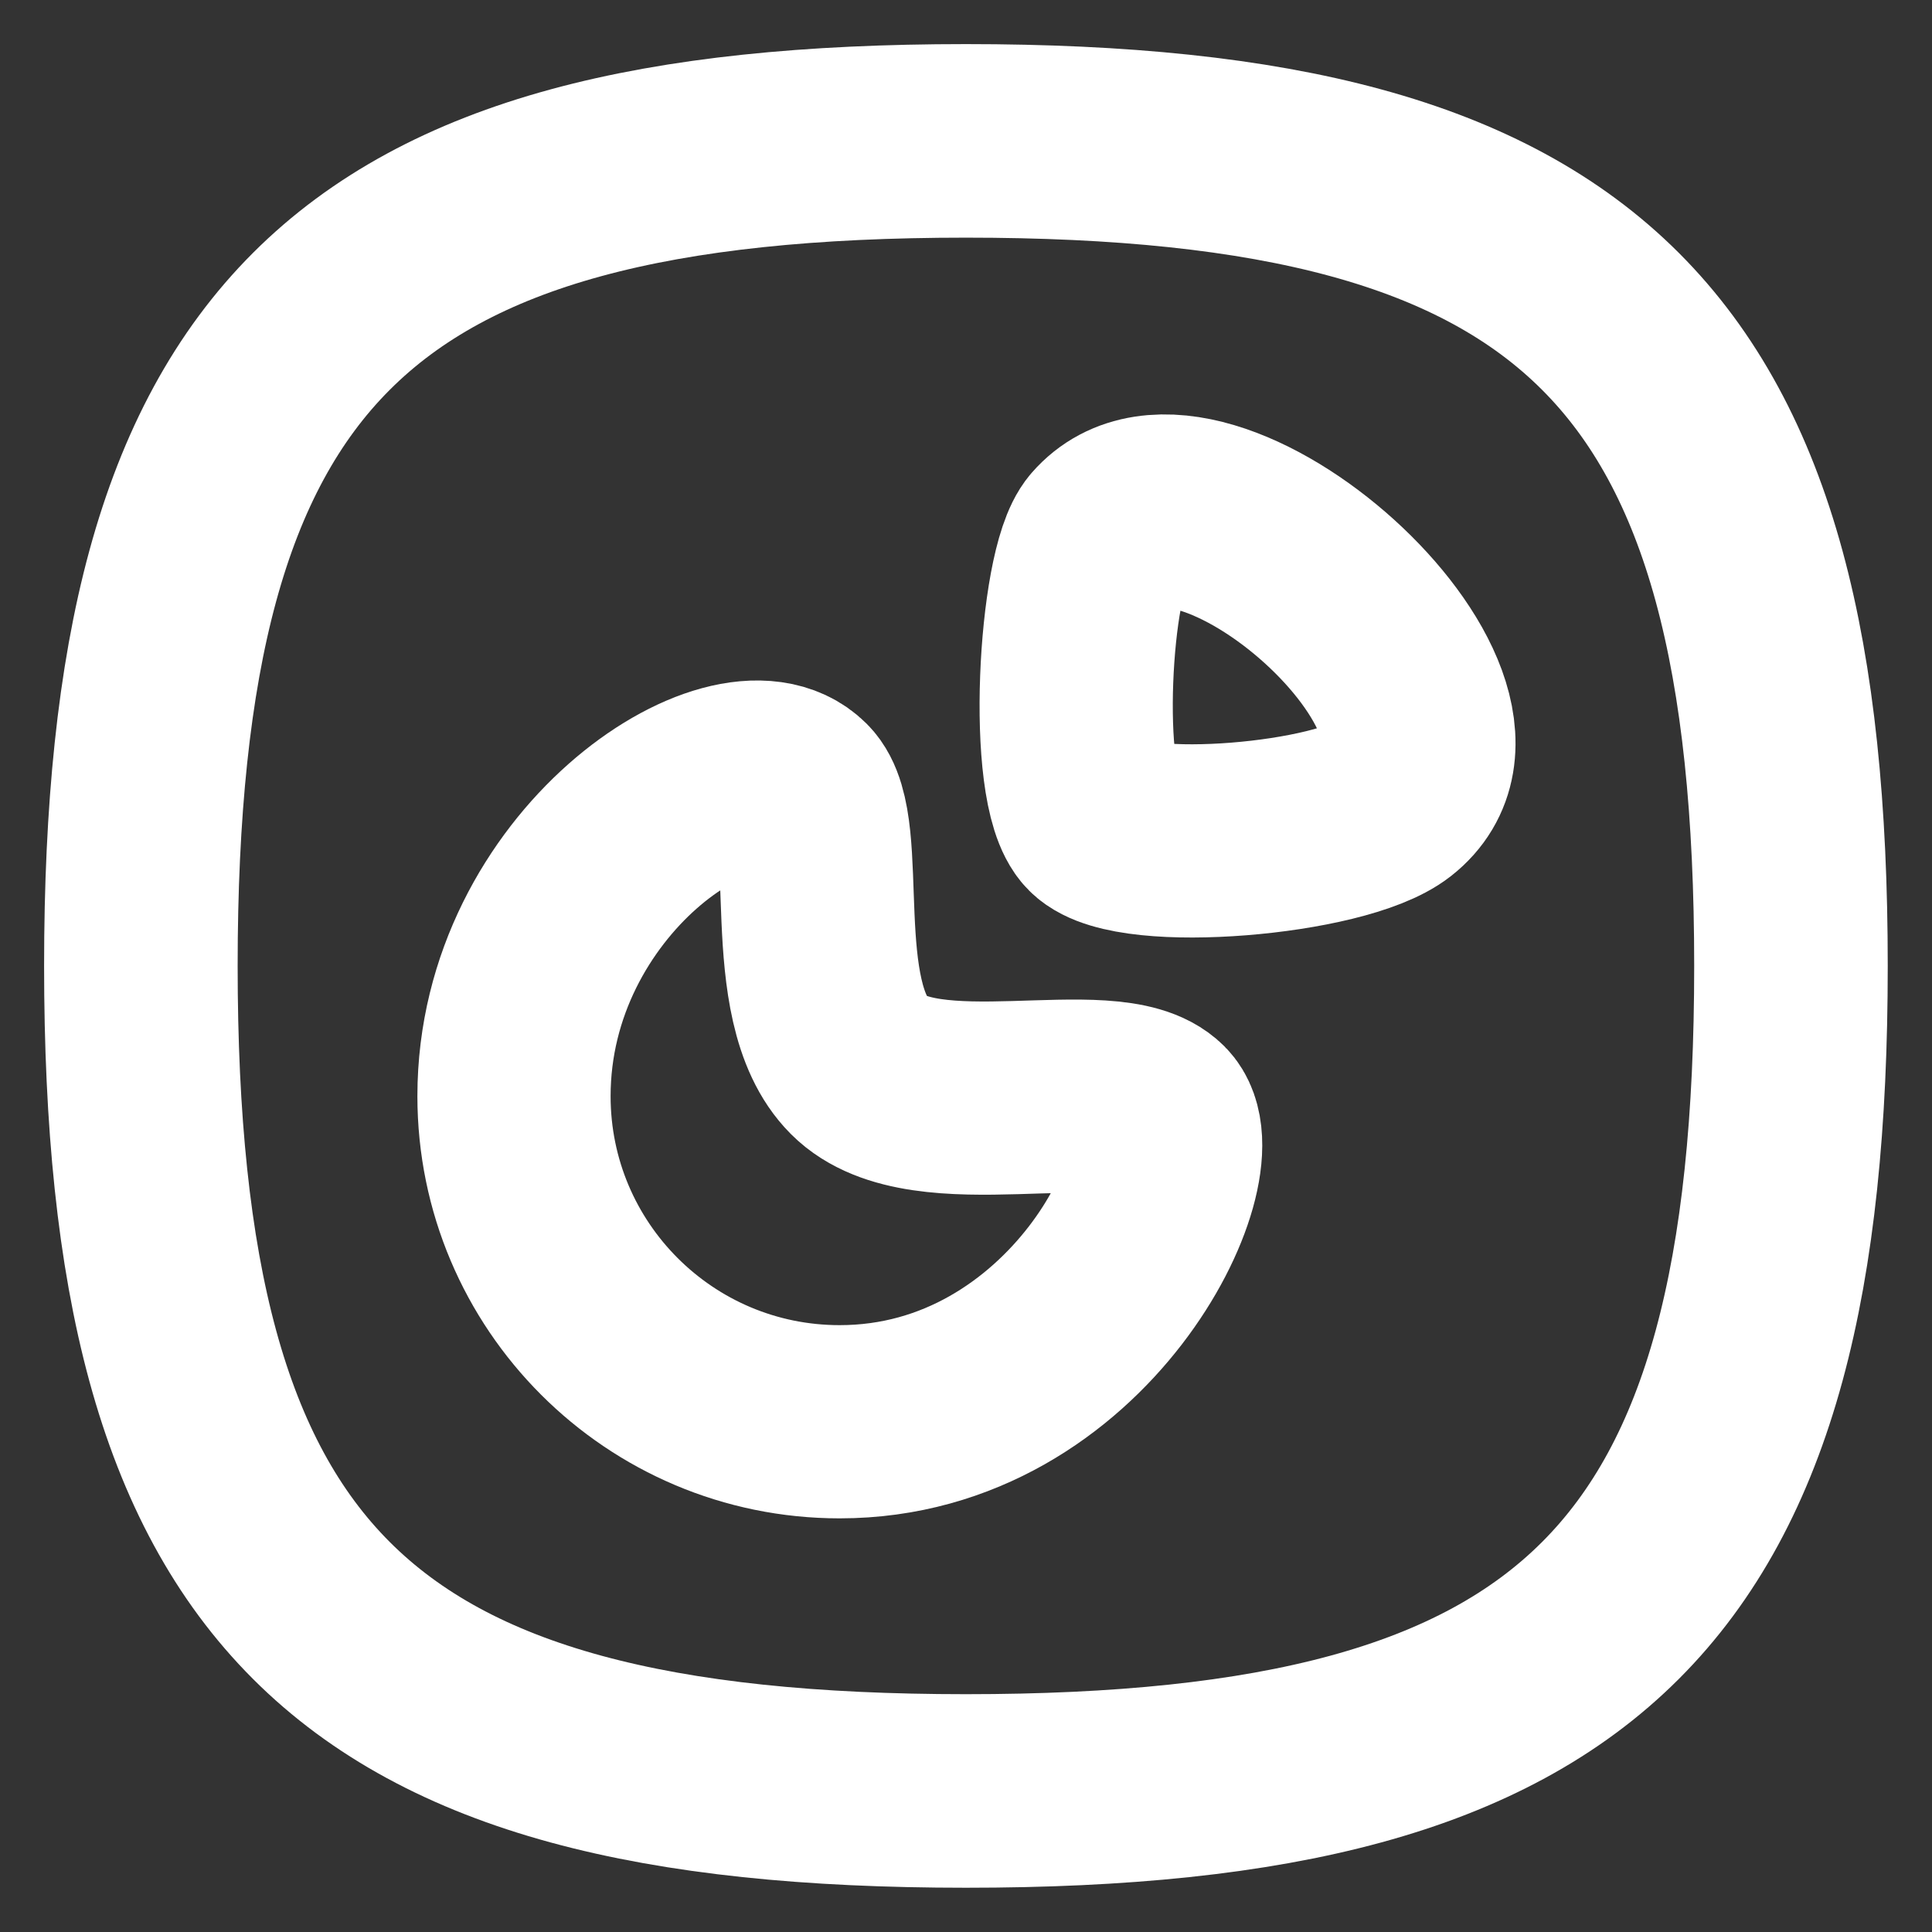 <?xml version="1.0" encoding="UTF-8" standalone="no"?>
<!DOCTYPE svg PUBLIC "-//W3C//DTD SVG 1.1//EN" "http://www.w3.org/Graphics/SVG/1.1/DTD/svg11.dtd">
<svg width="100%" height="100%" viewBox="0 0 24 24" version="1.1" xmlns="http://www.w3.org/2000/svg" xmlns:xlink="http://www.w3.org/1999/xlink" xml:space="preserve" xmlns:serif="http://www.serif.com/" style="fill-rule:evenodd;clip-rule:evenodd;stroke-linecap:round;stroke-linejoin:round;">
    <rect x="0" y="0" width="24" height="24" fill="#333333" stroke="none"/>
    <g id="Iconly-Curved-Play" serif:id="Iconly/Curved/Play" transform="matrix(1.108,0,0,1.108,-1.297,-1.297)">
        <g id="Play">
            <path id="Stroke-1" serif:id="Stroke 1" d="M2.75,12C2.75,18.937 5.063,21.25 12,21.25C18.937,21.25 21.25,18.937 21.25,12C21.25,5.063 18.937,2.75 12,2.75C5.063,2.75 2.75,5.063 2.75,12Z" style="fill:none;stroke:white;stroke-width:2.17px;"/>
        </g>
        <g id="Graph" transform="matrix(0.474,0,0,0.474,5.535,7.131)">
            <g id="Stroke-11" serif:id="Stroke 1" transform="matrix(1,0,0,1,3.238,-3.238)">
                <path d="M13.679,3.349C12.971,4.164 12.689,9.289 13.512,10.113C14.335,10.935 19.28,10.519 20.468,9.584C23.326,7.333 15.939,0.747 13.679,3.349Z" style="fill:none;stroke:white;stroke-width:4.57px;"/>
            </g>
            <path id="Stroke-3" serif:id="Stroke 3" d="M18.138,13.79C19.222,14.874 16.348,21.054 10.652,21.054C6.398,21.054 2.95,17.606 2.95,13.353C2.95,8.053 8.179,4.663 9.678,6.162C10.541,7.025 9.569,11.086 11.117,12.635C12.665,14.184 17.054,12.706 18.138,13.79Z" style="fill:none;stroke:white;stroke-width:4.57px;"/>
        </g>
    </g>
</svg>
